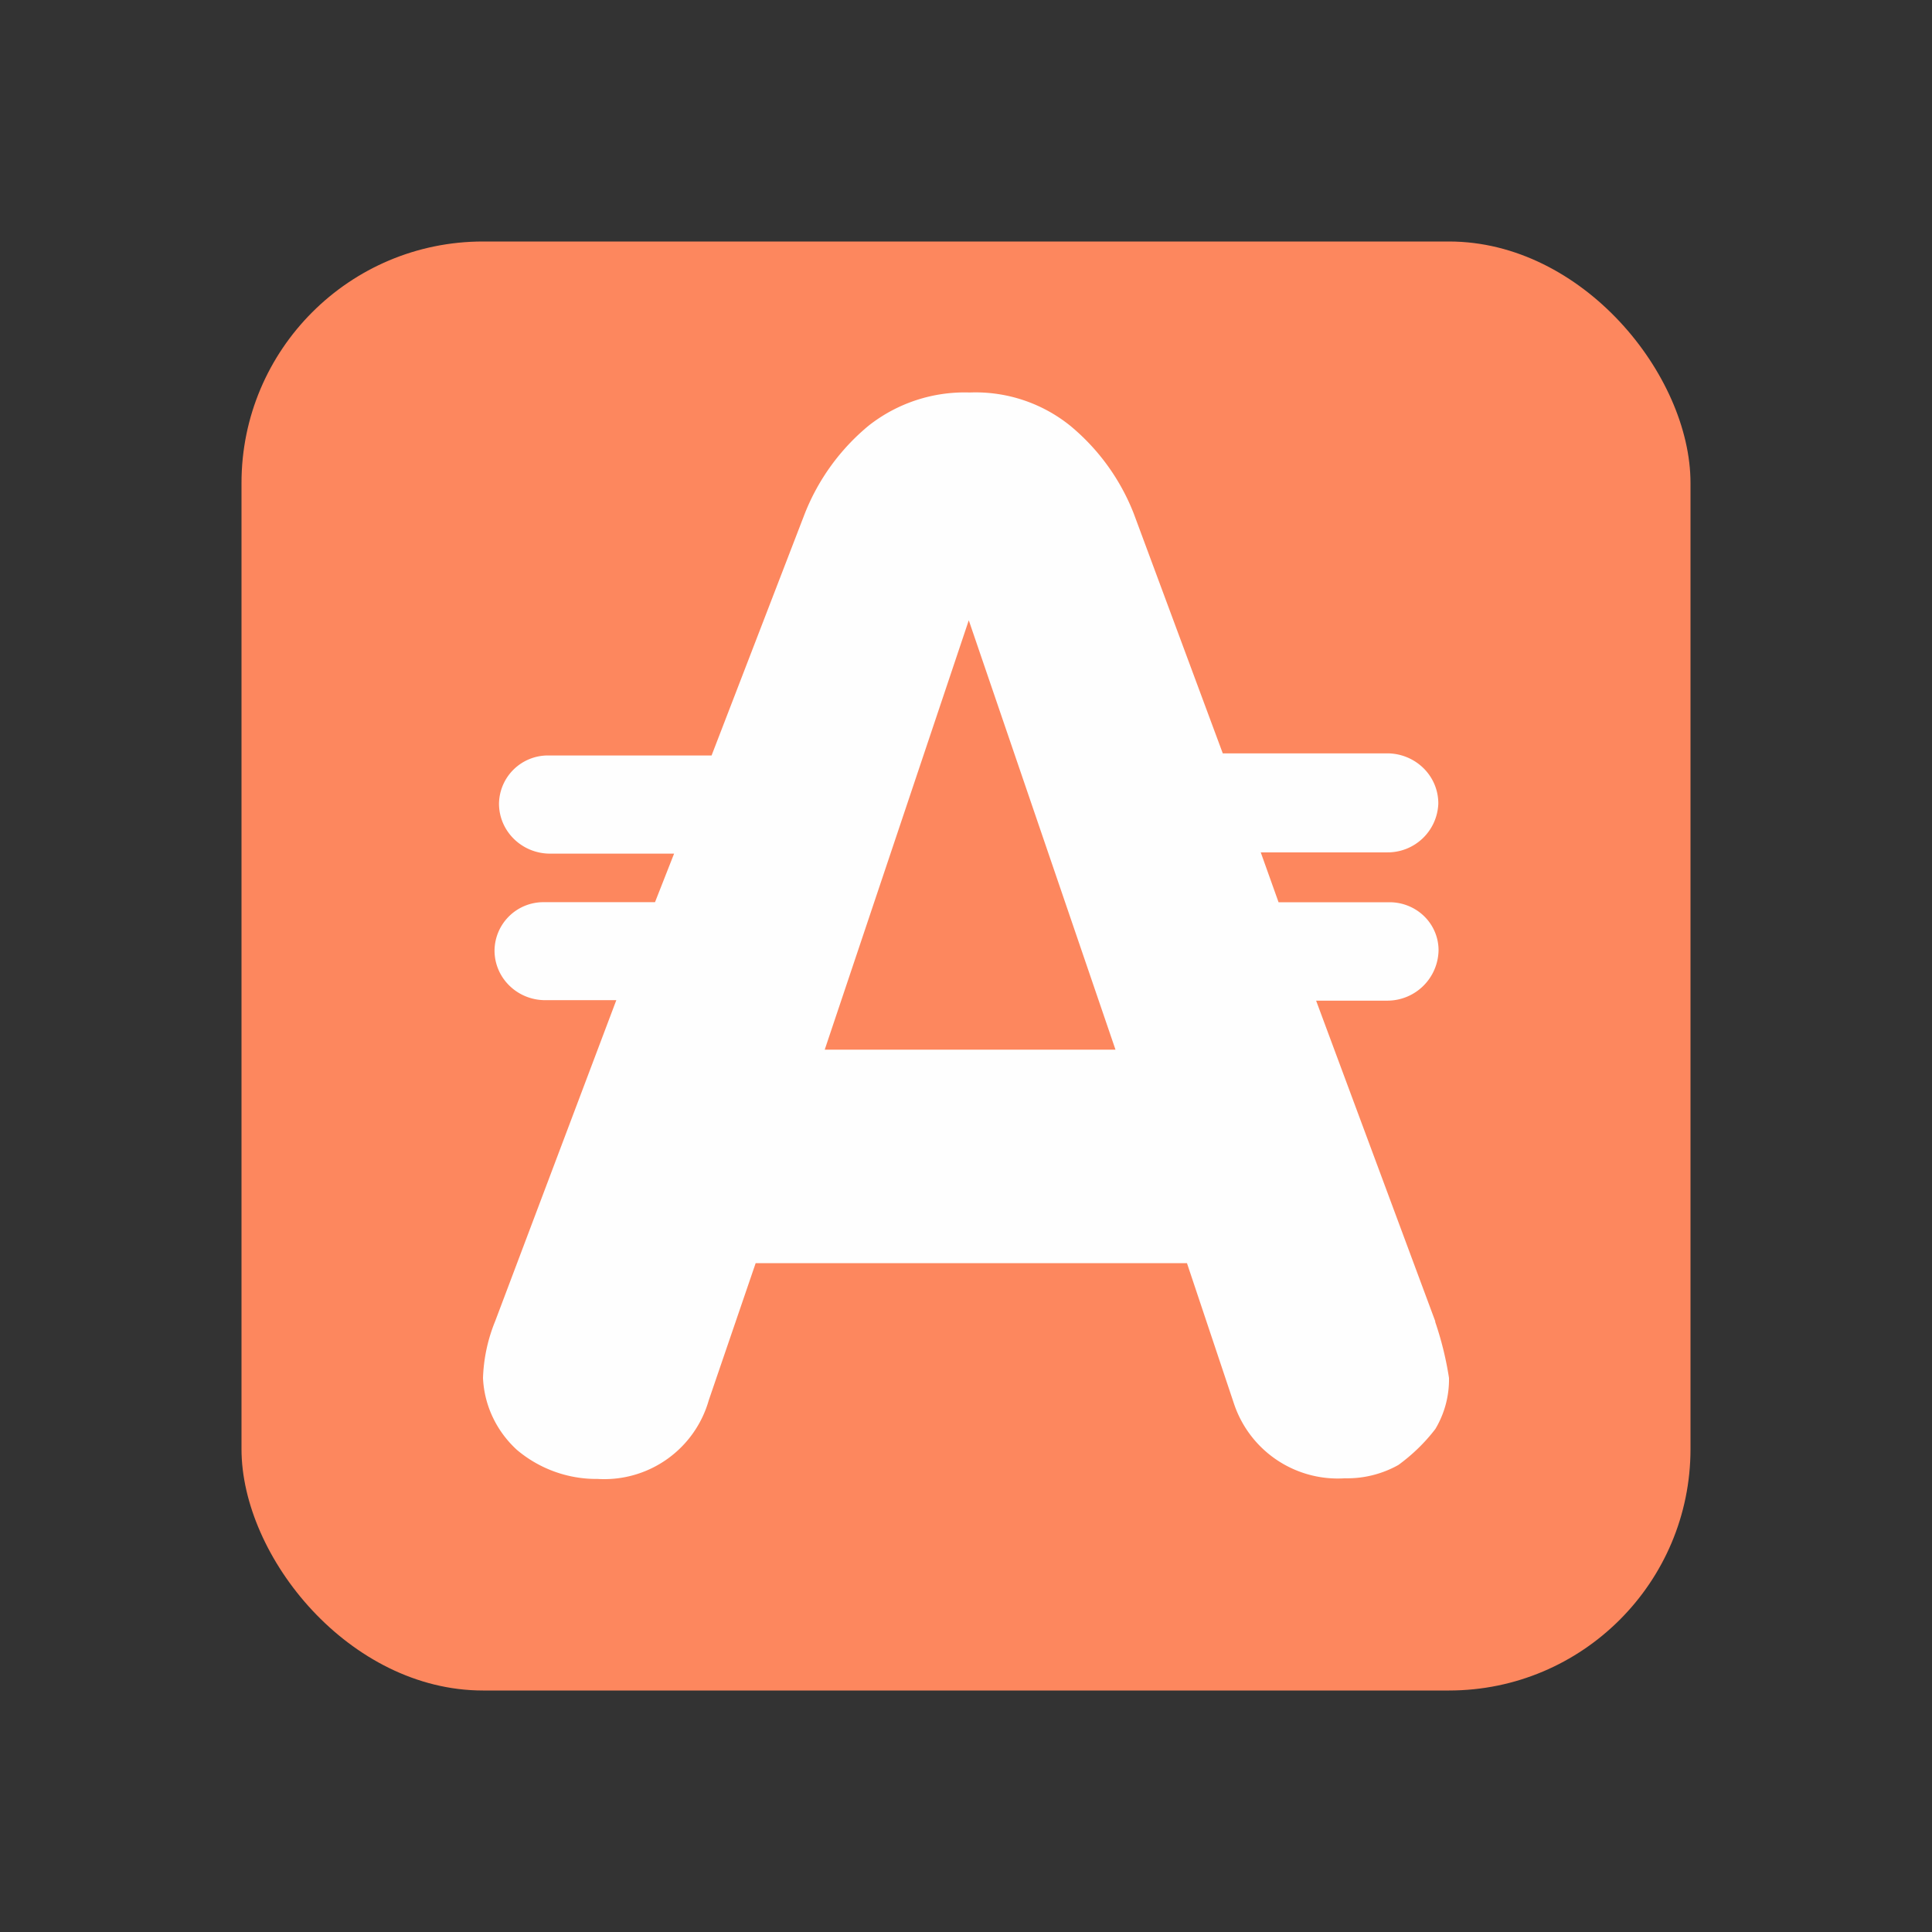<svg height="32" viewBox="0 0 32 32" width="32" xmlns="http://www.w3.org/2000/svg"><rect x="0" y="0" width="32" height="32" fill="#333333" stroke="none"/><g fill="none"><rect x="4" y="4" width="24" height="24" rx="4" ry="4" fill="#fd875e" r="16"/><path d="M13.66 17.386l2.386-7.112 2.43 7.112zm10.112 4.497l-1.973-5.309h1.178a.849.849 0 0 0 .85-.836c0-.21-.086-.413-.237-.561s-.358-.233-.573-.233h-1.84l-.295-.826h2.095a.839.839 0 0 0 .846-.807c.001-.222-.088-.434-.248-.59s-.376-.244-.602-.243h-2.72L18.78 8.51a3.576 3.576 0 0 0-1.057-1.461 2.499 2.499 0 0 0-1.663-.548 2.57 2.57 0 0 0-1.671.548 3.609 3.609 0 0 0-1.06 1.46l-1.543 4.004H9.082a.81.81 0 0 0-.817.797c0 .458.379.829.847.829h2.053l-.316.804h-1.84a.809.809 0 0 0-.818.8c0 .454.374.821.836.823h1.181l-2.006 5.316c-.123.3-.191.618-.202.941.02.453.222.88.56 1.19a2.04 2.04 0 0 0 1.34.483 1.8 1.8 0 0 0 1.84-1.305l.776-2.269h7.144l.777 2.323a1.813 1.813 0 0 0 1.84 1.24c.31.007.615-.07.884-.22.233-.17.44-.37.614-.598a1.6 1.6 0 0 0 .225-.844 5.446 5.446 0 0 0-.228-.927z" fill="#fefefe"/></g></svg>